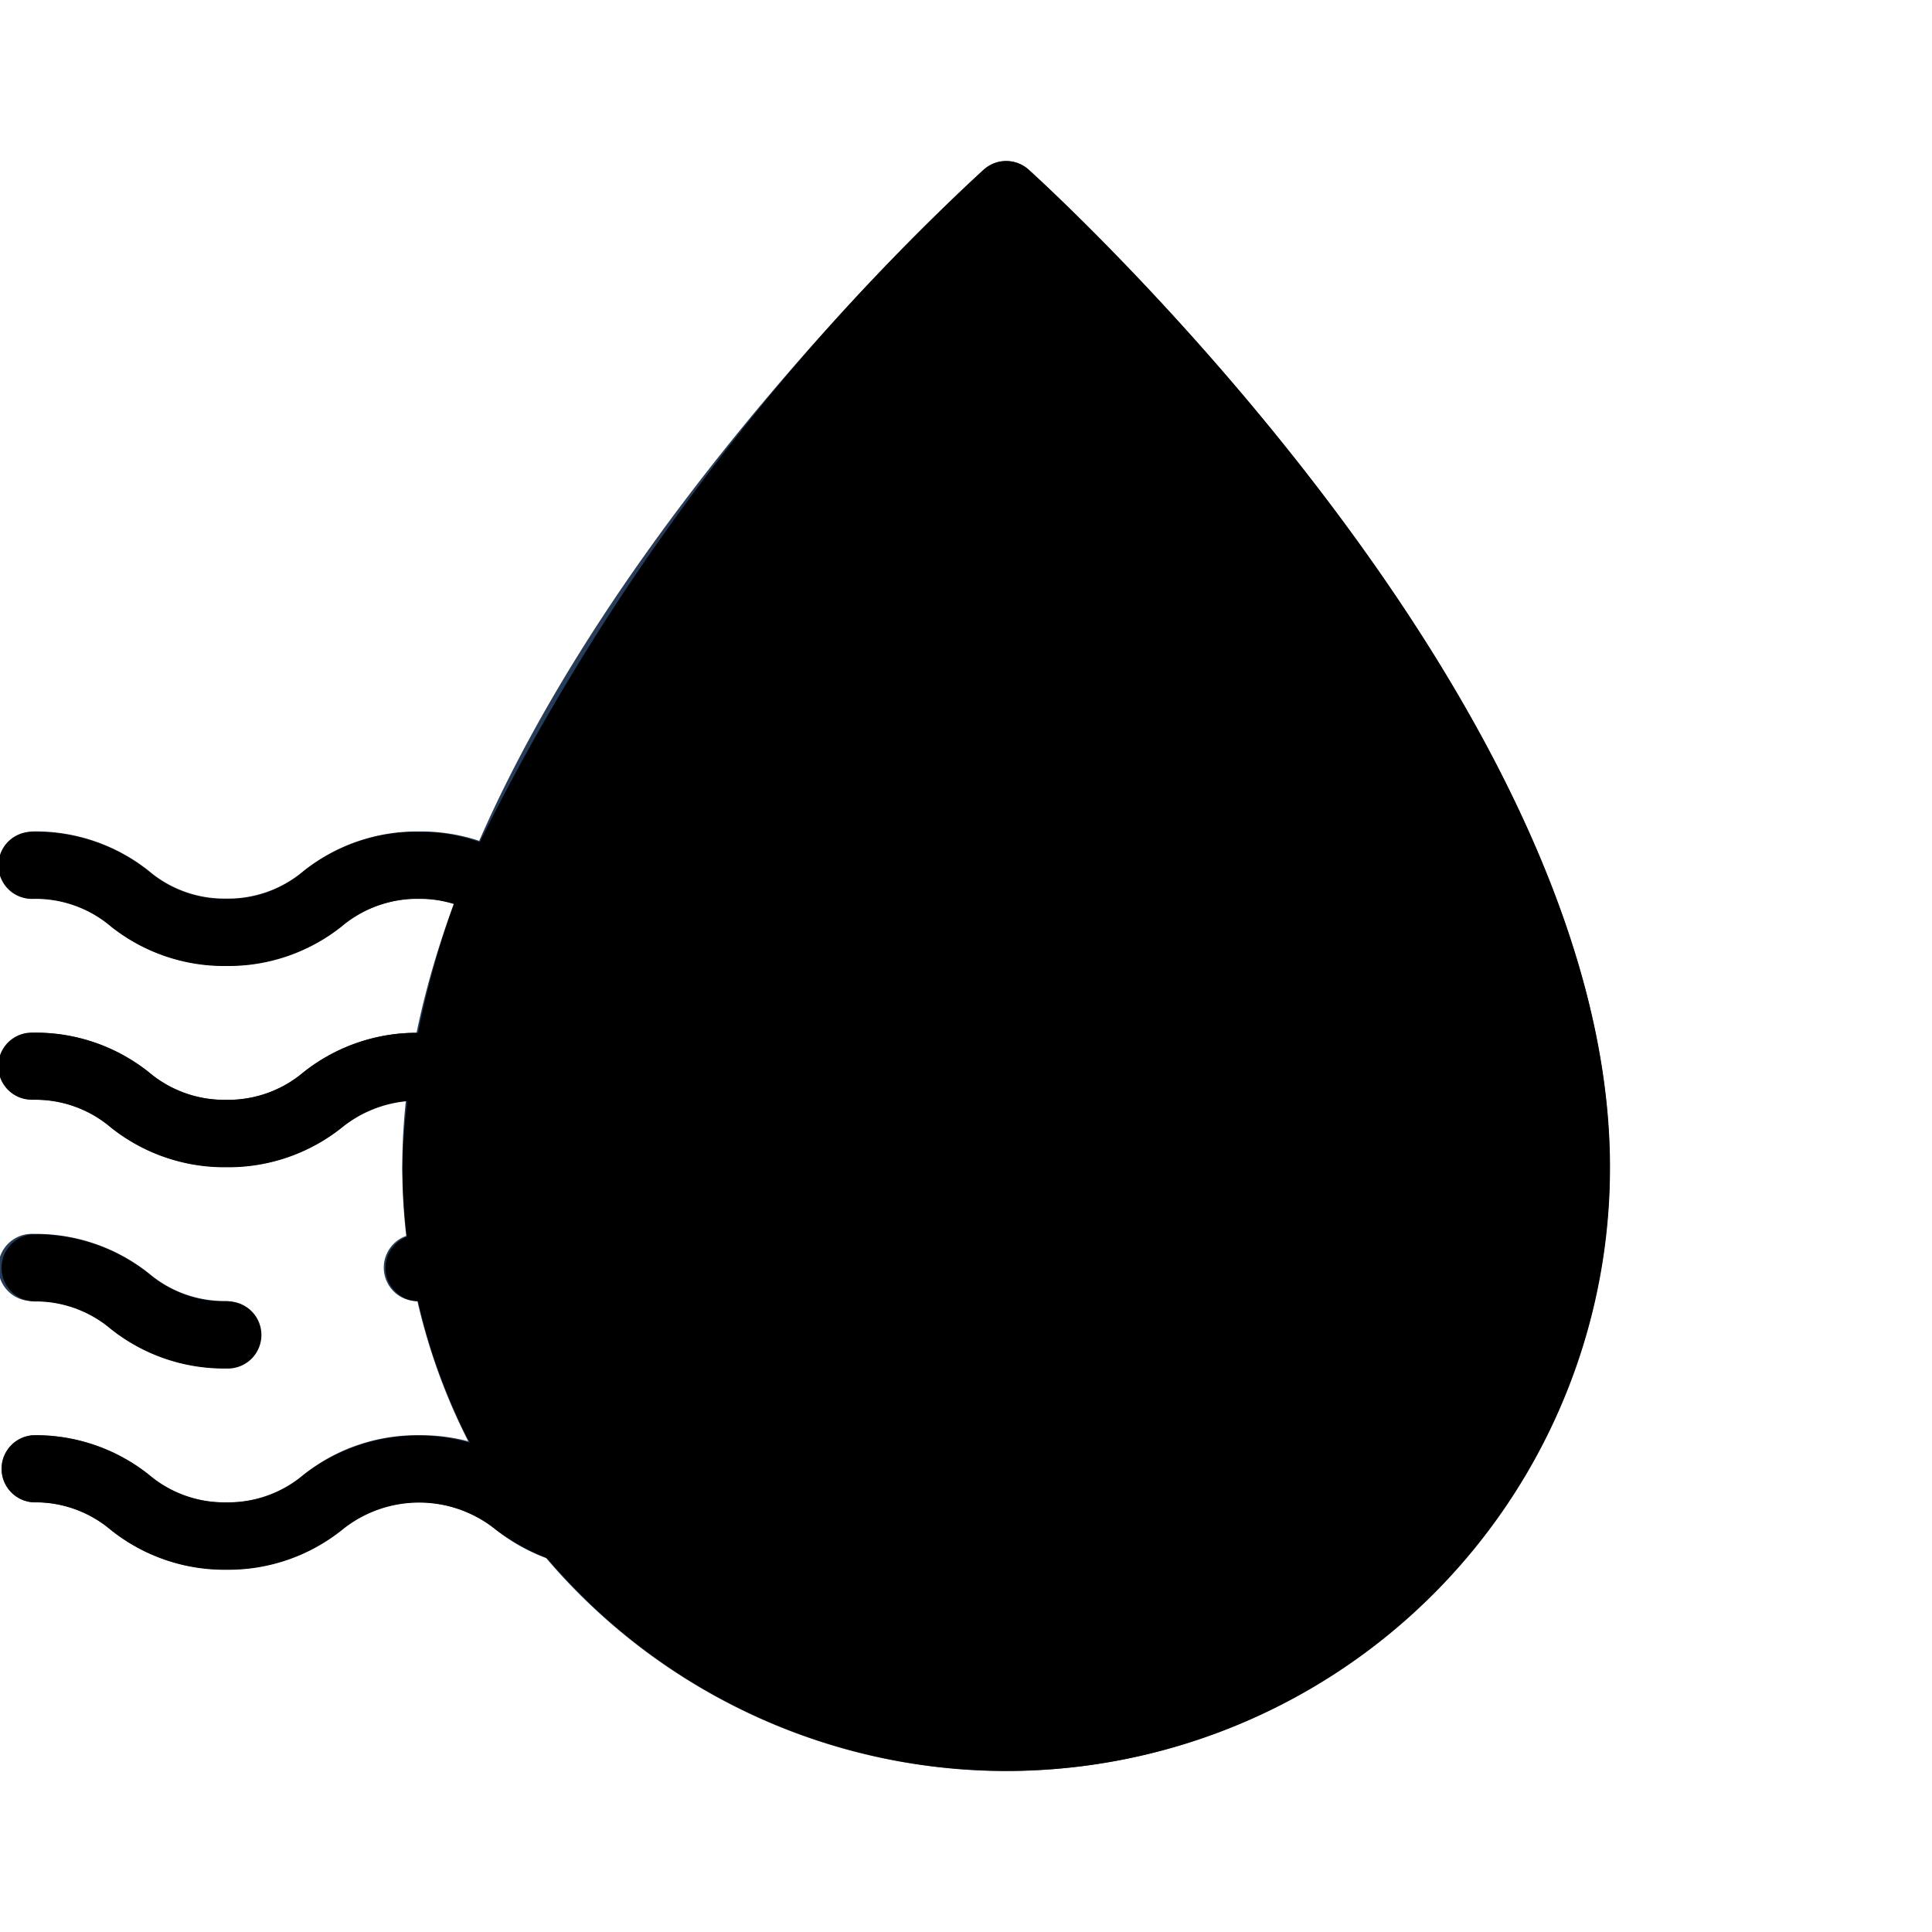 <svg xmlns="http://www.w3.org/2000/svg" id="prefix__il-humidity" width="24" height="24" viewBox="0 0 24 24">
    <defs>
        <linearGradient id="prefix__linear-gradient" x1="-.088" x2="-.045" y1="1.249" y2="1.229" gradientUnits="objectBoundingBox">
            <stop offset="0" stop-color="#fff" stop-opacity=".2"/>
            <stop offset="1" stop-color="#fff" stop-opacity="0"/>
        </linearGradient>
        <style>
            .prefix__cls-2{fill:#263c58}
        </style>
    </defs>
    <path id="prefix__Base" d="M0 0H24V24H0z" style="fill:none"/>
    <g id="prefix__humidity-2" transform="translate(0 2)">
        <path id="prefix__Path_2693" d="M135.5 20a7.509 7.509 0 0 1-7.5-7.5c0-5.8 6.926-12.126 7.22-12.392a.416.416 0 0 1 .559 0C136.077.374 143 6.7 143 12.5a7.509 7.509 0 0 1-7.5 7.5z" class="prefix__cls-2" data-name="Path 2693" transform="translate(-123.003 .001)"/>
        <path id="prefix__Path_2694" d="M156 25.339c-1.3 1.251-6.667 6.717-6.667 11.51a6.667 6.667 0 1 0 13.333 0c.003-4.797-5.366-10.26-6.666-11.51z" data-name="Path 2694" transform="translate(-143.503 -24.349)" style="fill:#bbdefb"/>
        <path id="prefix__Path_2695" d="M165.571 25.339l-.006.006c1.691 2.237 3.339 5.1 3.339 7.755a6.652 6.652 0 0 1-9.611 5.972 6.662 6.662 0 0 0 12.944-2.222c0-4.798-5.368-10.261-6.666-11.511z" data-name="Path 2695" transform="translate(-153.071 -24.349)" style="opacity:.1"/>
        <g id="prefix__Group_60128" data-name="Group 60128" transform="translate(0 8.333)">
            <path id="prefix__Path_2696" d="M7.6 215a2.259 2.259 0 0 1-1.436-.491 1.519 1.519 0 0 0-1.921 0 2.259 2.259 0 0 1-1.431.491 2.255 2.255 0 0 1-1.435-.492 1.447 1.447 0 0 0-.959-.342.417.417 0 0 1 0-.833 2.255 2.255 0 0 1 1.435.492 1.447 1.447 0 0 0 .959.342 1.448 1.448 0 0 0 .96-.342 2.258 2.258 0 0 1 1.436-.491 2.261 2.261 0 0 1 1.437.491 1.519 1.519 0 0 0 1.921 0 2.261 2.261 0 0 1 1.434-.487.417.417 0 0 1 0 .833 1.45 1.45 0 0 0-.961.342A2.261 2.261 0 0 1 7.6 215z" class="prefix__cls-2" data-name="Path 2696" transform="translate(-.002 -213.338)"/>
            <path id="prefix__Path_2697" d="M7.6 407a2.259 2.259 0 0 1-1.436-.491 1.519 1.519 0 0 0-1.921 0 2.259 2.259 0 0 1-1.431.491 2.255 2.255 0 0 1-1.435-.492 1.448 1.448 0 0 0-.959-.342.417.417 0 0 1 0-.833 2.255 2.255 0 0 1 1.435.492 1.447 1.447 0 0 0 .959.342 1.448 1.448 0 0 0 .96-.342 2.258 2.258 0 0 1 1.436-.491 2.261 2.261 0 0 1 1.437.491 1.519 1.519 0 0 0 1.921 0 2.261 2.261 0 0 1 1.434-.487.417.417 0 0 1 0 .833 1.45 1.45 0 0 0-.961.342A2.261 2.261 0 0 1 7.6 407z" class="prefix__cls-2" data-name="Path 2697" transform="translate(-.002 -397.838)"/>
            <path id="prefix__Path_2698" d="M2.812 343a2.255 2.255 0 0 1-1.435-.492 1.448 1.448 0 0 0-.959-.342.417.417 0 1 1 0-.833 2.255 2.255 0 0 1 1.435.491 1.447 1.447 0 0 0 .959.342.417.417 0 0 1 0 .833z" class="prefix__cls-2" data-name="Path 2698" transform="translate(-.002 -336.338)"/>
            <path id="prefix__Path_2699" d="M130.307 343a2.461 2.461 0 0 1-1.475-.482 1.666 1.666 0 0 0-1.025-.351 1.449 1.449 0 0 0-.961.342 2.346 2.346 0 0 1-2.873 0 1.449 1.449 0 0 0-.961-.342.417.417 0 1 1 0-.833 2.259 2.259 0 0 1 1.436.491 1.52 1.52 0 0 0 1.921 0 2.261 2.261 0 0 1 1.437-.491 2.461 2.461 0 0 1 1.475.482 1.665 1.665 0 0 0 1.025.351.417.417 0 0 1 0 .833z" class="prefix__cls-2" data-name="Path 2699" transform="translate(-117.807 -336.337)"/>
            <path id="prefix__Path_2700" d="M2.812 279a2.255 2.255 0 0 1-1.435-.491 1.447 1.447 0 0 0-.959-.342.417.417 0 0 1 0-.833 2.255 2.255 0 0 1 1.435.492 1.447 1.447 0 0 0 .959.342 1.448 1.448 0 0 0 .96-.342 2.257 2.257 0 0 1 1.436-.491.417.417 0 0 1 0 .833 1.449 1.449 0 0 0-.959.342 2.259 2.259 0 0 1-1.437.49z" class="prefix__cls-2" data-name="Path 2700" transform="translate(-.002 -274.838)"/>
            <path id="prefix__Path_2701" d="M189.177 279a2.255 2.255 0 0 1-1.435-.491 1.518 1.518 0 0 0-1.919 0 2.261 2.261 0 0 1-1.436.491.417.417 0 1 1 0-.833 1.449 1.449 0 0 0 .96-.342 2.343 2.343 0 0 1 2.871 0 1.516 1.516 0 0 0 1.919 0 2.257 2.257 0 0 1 1.436-.491.417.417 0 0 1 0 .833 1.449 1.449 0 0 0-.959.342 2.259 2.259 0 0 1-1.437.491z" class="prefix__cls-2" data-name="Path 2701" transform="translate(-176.784 -274.838)"/>
        </g>
        <path id="prefix__Path_2702" d="M.417 14.167a1.447 1.447 0 0 1 .959.342A2.255 2.255 0 0 0 2.81 15a.417.417 0 1 0 0-.833 1.447 1.447 0 0 1-.959-.342 2.255 2.255 0 0 0-1.435-.492.417.417 0 0 0 0 .833zM12.78.108a.416.416 0 0 0-.559 0A28.768 28.768 0 0 0 5.96 8.461a2.207 2.207 0 0 0-.755-.127 2.258 2.258 0 0 0-1.436.491 1.448 1.448 0 0 1-.96.342 1.447 1.447 0 0 1-.959-.342 2.255 2.255 0 0 0-1.433-.492.417.417 0 1 0 0 .833 1.447 1.447 0 0 1 .959.342A2.255 2.255 0 0 0 2.81 10a2.259 2.259 0 0 0 1.436-.492 1.449 1.449 0 0 1 .959-.342 1.431 1.431 0 0 1 .434.064 11.076 11.076 0 0 0-.446 1.6 2.262 2.262 0 0 0-1.424.49 1.448 1.448 0 0 1-.96.342 1.447 1.447 0 0 1-.959-.342 2.255 2.255 0 0 0-1.435-.492.417.417 0 1 0 0 .833 1.447 1.447 0 0 1 .959.342 2.255 2.255 0 0 0 1.436.497 2.259 2.259 0 0 0 1.436-.492 1.506 1.506 0 0 1 .813-.329A7.791 7.791 0 0 0 5 12.5a7.518 7.518 0 0 0 .054.864.414.414 0 0 0 .139.8 7.441 7.441 0 0 0 .642 1.758 2.323 2.323 0 0 0-2.064.4 1.448 1.448 0 0 1-.96.342 1.447 1.447 0 0 1-.959-.342 2.255 2.255 0 0 0-1.435-.492.417.417 0 0 0 0 .833 1.447 1.447 0 0 1 .959.342 2.255 2.255 0 0 0 1.434.495 2.259 2.259 0 0 0 1.436-.492 1.519 1.519 0 0 1 1.921 0 2.848 2.848 0 0 0 .629.348A7.493 7.493 0 0 0 20 12.5C20 6.7 13.074.375 12.78.108z" data-name="Path 2702"/>
    </g>
</svg>
